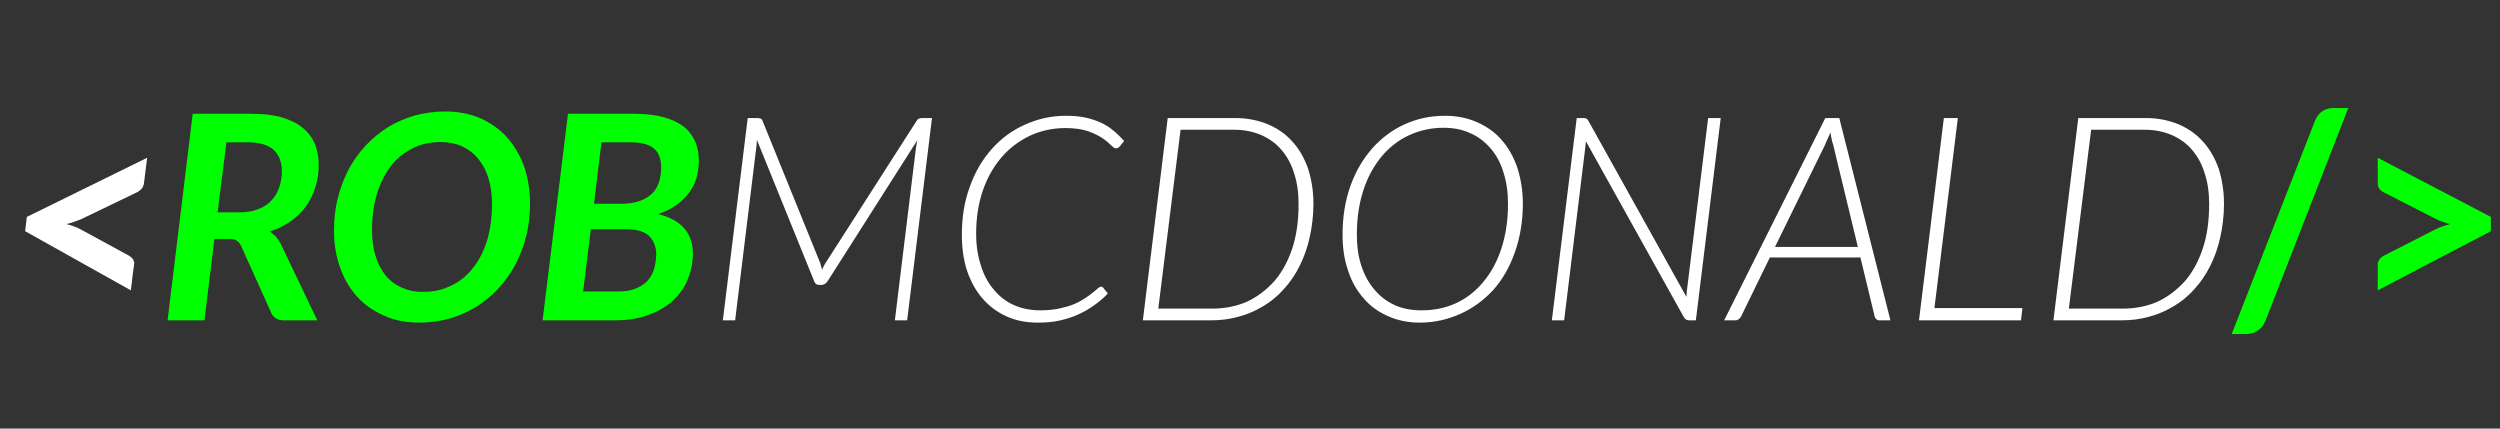 <?xml version="1.0" encoding="UTF-8" standalone="no"?>
<!DOCTYPE svg PUBLIC "-//W3C//DTD SVG 1.1//EN" "http://www.w3.org/Graphics/SVG/1.1/DTD/svg11.dtd">
<svg width="100%" height="100%" viewBox="0 0 350 60" version="1.1" xmlns="http://www.w3.org/2000/svg" xmlns:xlink="http://www.w3.org/1999/xlink" xml:space="preserve" xmlns:serif="http://www.serif.com/" style="fill-rule:evenodd;clip-rule:evenodd;stroke-linejoin:round;stroke-miterlimit:2;">
    <rect x="0" y="0" width="350" height="60" fill="#333333" stroke="none"/>
    <g transform="matrix(1,0,0,1,-10.426,2.4)">
        <g transform="matrix(40,0,0,40,10.986,42.447)">
            <path d="M0.08,-0.362L0.501,-0.569L0.49,-0.481C0.489,-0.474 0.487,-0.468 0.483,-0.462C0.479,-0.457 0.473,-0.452 0.465,-0.448L0.272,-0.355C0.263,-0.351 0.255,-0.348 0.246,-0.345C0.237,-0.342 0.228,-0.339 0.218,-0.337C0.227,-0.335 0.236,-0.332 0.244,-0.329C0.252,-0.326 0.26,-0.323 0.267,-0.319L0.438,-0.226C0.444,-0.222 0.449,-0.218 0.452,-0.213C0.454,-0.209 0.456,-0.204 0.456,-0.198C0.456,-0.198 0.455,-0.197 0.455,-0.196C0.455,-0.194 0.455,-0.191 0.454,-0.185C0.453,-0.179 0.452,-0.169 0.45,-0.157C0.449,-0.145 0.447,-0.127 0.444,-0.105L0.074,-0.312L0.08,-0.362Z" style="fill:white;fill-rule:nonzero;"/>
        </g>
        <g transform="matrix(40,0,0,40,32.326,42.447)">
            <path d="M0.203,-0.285L0.168,0L0.039,0L0.127,-0.723L0.333,-0.723C0.374,-0.723 0.41,-0.719 0.44,-0.71C0.469,-0.701 0.494,-0.689 0.513,-0.673C0.532,-0.657 0.546,-0.638 0.555,-0.616C0.564,-0.594 0.568,-0.57 0.568,-0.544C0.568,-0.516 0.564,-0.489 0.556,-0.465C0.548,-0.44 0.537,-0.418 0.523,-0.398C0.508,-0.378 0.49,-0.361 0.469,-0.346C0.447,-0.331 0.423,-0.319 0.396,-0.311C0.404,-0.306 0.411,-0.3 0.417,-0.294C0.423,-0.287 0.429,-0.279 0.434,-0.27L0.563,0L0.446,0C0.435,0 0.426,-0.002 0.418,-0.007C0.411,-0.011 0.405,-0.018 0.402,-0.026L0.296,-0.261C0.292,-0.269 0.287,-0.275 0.281,-0.279C0.275,-0.283 0.266,-0.285 0.254,-0.285L0.203,-0.285ZM0.245,-0.623L0.214,-0.378L0.289,-0.378C0.315,-0.378 0.337,-0.381 0.356,-0.389C0.375,-0.396 0.391,-0.407 0.403,-0.42C0.415,-0.433 0.424,-0.448 0.43,-0.466C0.436,-0.484 0.439,-0.503 0.439,-0.523C0.439,-0.554 0.429,-0.579 0.41,-0.597C0.391,-0.614 0.361,-0.623 0.321,-0.623L0.245,-0.623Z" style="fill:rgb(0,255,0);fill-rule:nonzero;"/>
        </g>
        <g transform="matrix(40,0,0,40,55.706,42.447)">
            <path d="M0.723,-0.41C0.723,-0.37 0.719,-0.332 0.71,-0.296C0.701,-0.26 0.688,-0.226 0.672,-0.195C0.655,-0.164 0.635,-0.136 0.612,-0.111C0.589,-0.086 0.563,-0.065 0.534,-0.047C0.505,-0.029 0.474,-0.016 0.441,-0.006C0.407,0.003 0.372,0.008 0.335,0.008C0.289,0.008 0.247,0 0.211,-0.017C0.174,-0.033 0.143,-0.055 0.117,-0.084C0.091,-0.113 0.071,-0.147 0.058,-0.186C0.044,-0.225 0.037,-0.267 0.037,-0.313C0.037,-0.353 0.041,-0.391 0.05,-0.427C0.059,-0.463 0.072,-0.497 0.088,-0.528C0.105,-0.559 0.125,-0.587 0.148,-0.612C0.171,-0.636 0.197,-0.658 0.226,-0.676C0.255,-0.694 0.286,-0.707 0.32,-0.717C0.353,-0.726 0.389,-0.731 0.426,-0.731C0.472,-0.731 0.513,-0.723 0.55,-0.707C0.587,-0.69 0.618,-0.668 0.644,-0.639C0.669,-0.61 0.689,-0.576 0.703,-0.537C0.716,-0.498 0.723,-0.456 0.723,-0.41ZM0.59,-0.407C0.59,-0.44 0.586,-0.469 0.578,-0.496C0.57,-0.523 0.558,-0.546 0.542,-0.565C0.527,-0.584 0.508,-0.598 0.486,-0.609C0.463,-0.619 0.438,-0.624 0.41,-0.624C0.374,-0.624 0.341,-0.617 0.312,-0.602C0.282,-0.587 0.257,-0.567 0.236,-0.54C0.215,-0.513 0.199,-0.48 0.187,-0.442C0.176,-0.404 0.17,-0.362 0.17,-0.316C0.17,-0.283 0.174,-0.253 0.182,-0.227C0.19,-0.2 0.202,-0.177 0.217,-0.158C0.232,-0.139 0.251,-0.125 0.273,-0.115C0.295,-0.105 0.321,-0.099 0.349,-0.1C0.385,-0.099 0.418,-0.107 0.448,-0.122C0.478,-0.136 0.503,-0.157 0.524,-0.184C0.545,-0.21 0.561,-0.242 0.573,-0.28C0.584,-0.318 0.59,-0.36 0.59,-0.407Z" style="fill:rgb(0,255,0);fill-rule:nonzero;"/>
        </g>
        <g transform="matrix(40,0,0,40,84.986,42.447)">
            <path d="M0.035,0L0.124,-0.723L0.356,-0.723C0.396,-0.723 0.43,-0.719 0.459,-0.711C0.487,-0.703 0.511,-0.692 0.529,-0.678C0.547,-0.664 0.56,-0.646 0.569,-0.626C0.578,-0.606 0.582,-0.583 0.582,-0.558C0.582,-0.537 0.579,-0.518 0.574,-0.499C0.568,-0.48 0.56,-0.463 0.548,-0.447C0.536,-0.431 0.522,-0.416 0.504,-0.404C0.486,-0.391 0.464,-0.38 0.439,-0.372C0.48,-0.362 0.511,-0.345 0.531,-0.322C0.551,-0.299 0.561,-0.269 0.561,-0.234C0.561,-0.2 0.554,-0.169 0.542,-0.141C0.53,-0.112 0.512,-0.088 0.489,-0.067C0.465,-0.046 0.437,-0.03 0.403,-0.018C0.37,-0.006 0.332,0 0.29,0L0.035,0ZM0.204,-0.319L0.177,-0.101L0.3,-0.101C0.323,-0.101 0.343,-0.104 0.36,-0.111C0.376,-0.117 0.39,-0.126 0.401,-0.137C0.412,-0.149 0.42,-0.163 0.425,-0.179C0.43,-0.195 0.432,-0.213 0.433,-0.232C0.432,-0.258 0.424,-0.279 0.408,-0.295C0.391,-0.311 0.364,-0.319 0.326,-0.319L0.204,-0.319ZM0.215,-0.408L0.311,-0.408C0.355,-0.408 0.39,-0.419 0.414,-0.44C0.438,-0.46 0.45,-0.493 0.45,-0.536C0.45,-0.566 0.441,-0.588 0.424,-0.602C0.407,-0.616 0.38,-0.623 0.344,-0.623L0.241,-0.623L0.215,-0.408Z" style="fill:rgb(0,255,0);fill-rule:nonzero;"/>
        </g>
        <g transform="matrix(40,0,0,40,108.986,42.447)">
            <path d="M0.407,-0.2C0.408,-0.196 0.409,-0.193 0.41,-0.189C0.411,-0.185 0.412,-0.181 0.413,-0.177C0.416,-0.184 0.42,-0.192 0.425,-0.2L0.744,-0.698C0.747,-0.702 0.749,-0.705 0.752,-0.706C0.755,-0.707 0.759,-0.708 0.764,-0.708L0.798,-0.708L0.711,0L0.668,0L0.742,-0.605C0.743,-0.608 0.743,-0.612 0.744,-0.617C0.745,-0.621 0.745,-0.626 0.747,-0.631L0.432,-0.136C0.426,-0.128 0.419,-0.124 0.411,-0.124L0.403,-0.124C0.394,-0.124 0.389,-0.128 0.386,-0.136L0.185,-0.632C0.185,-0.622 0.184,-0.613 0.183,-0.605L0.109,0L0.066,0L0.153,-0.708L0.187,-0.708C0.191,-0.708 0.195,-0.707 0.198,-0.706C0.201,-0.705 0.203,-0.703 0.205,-0.698L0.407,-0.2Z" style="fill:white;fill-rule:nonzero;"/>
        </g>
        <g transform="matrix(40,0,0,40,142.446,42.447)">
            <path d="M0.34,-0.035C0.364,-0.035 0.386,-0.037 0.405,-0.041C0.424,-0.045 0.442,-0.05 0.457,-0.056C0.472,-0.062 0.484,-0.069 0.495,-0.076C0.506,-0.083 0.515,-0.09 0.523,-0.096C0.531,-0.102 0.537,-0.108 0.542,-0.112C0.547,-0.116 0.55,-0.118 0.553,-0.118C0.556,-0.118 0.558,-0.117 0.56,-0.115L0.577,-0.094C0.562,-0.078 0.545,-0.064 0.528,-0.052C0.51,-0.039 0.492,-0.029 0.472,-0.02C0.452,-0.011 0.43,-0.004 0.407,0.001C0.384,0.006 0.359,0.008 0.332,0.008C0.291,0.008 0.255,0.001 0.222,-0.014C0.189,-0.029 0.161,-0.05 0.138,-0.077C0.115,-0.103 0.097,-0.136 0.084,-0.174C0.072,-0.211 0.066,-0.253 0.066,-0.299C0.066,-0.361 0.075,-0.417 0.094,-0.468C0.112,-0.519 0.138,-0.563 0.171,-0.6C0.204,-0.637 0.242,-0.665 0.287,-0.685C0.331,-0.705 0.379,-0.716 0.431,-0.716C0.455,-0.716 0.477,-0.714 0.497,-0.71C0.516,-0.706 0.534,-0.7 0.55,-0.693C0.566,-0.686 0.581,-0.677 0.594,-0.666C0.608,-0.655 0.621,-0.642 0.634,-0.628L0.618,-0.608C0.614,-0.604 0.61,-0.602 0.605,-0.602C0.601,-0.602 0.595,-0.606 0.588,-0.613C0.581,-0.62 0.572,-0.628 0.559,-0.637C0.546,-0.646 0.529,-0.654 0.508,-0.662C0.487,-0.669 0.46,-0.673 0.429,-0.673C0.385,-0.673 0.343,-0.664 0.306,-0.647C0.268,-0.629 0.235,-0.605 0.207,-0.573C0.179,-0.541 0.156,-0.502 0.14,-0.456C0.124,-0.41 0.116,-0.359 0.116,-0.303C0.116,-0.261 0.122,-0.224 0.133,-0.191C0.143,-0.158 0.159,-0.129 0.179,-0.106C0.198,-0.083 0.222,-0.065 0.249,-0.053C0.277,-0.041 0.307,-0.035 0.34,-0.035Z" style="fill:white;fill-rule:nonzero;"/>
        </g>
        <g transform="matrix(40,0,0,40,167.786,42.447)">
            <path d="M0.663,-0.408C0.663,-0.366 0.658,-0.327 0.65,-0.291C0.642,-0.254 0.63,-0.221 0.615,-0.191C0.6,-0.161 0.582,-0.134 0.56,-0.11C0.539,-0.086 0.515,-0.066 0.488,-0.05C0.461,-0.034 0.433,-0.021 0.402,-0.013C0.371,-0.004 0.338,0 0.304,0L0.066,0L0.153,-0.708L0.391,-0.708C0.432,-0.708 0.47,-0.7 0.504,-0.686C0.537,-0.672 0.566,-0.652 0.589,-0.626C0.613,-0.6 0.631,-0.568 0.644,-0.532C0.656,-0.495 0.663,-0.453 0.663,-0.408ZM0.611,-0.407C0.611,-0.447 0.606,-0.483 0.595,-0.516C0.585,-0.548 0.57,-0.575 0.55,-0.598C0.531,-0.62 0.507,-0.637 0.479,-0.649C0.451,-0.661 0.42,-0.667 0.386,-0.667L0.198,-0.667L0.12,-0.041L0.308,-0.041C0.352,-0.041 0.393,-0.049 0.43,-0.065C0.466,-0.082 0.498,-0.106 0.526,-0.137C0.553,-0.168 0.574,-0.207 0.589,-0.252C0.604,-0.297 0.611,-0.349 0.611,-0.407Z" style="fill:white;fill-rule:nonzero;"/>
        </g>
        <g transform="matrix(40,0,0,40,195.746,42.447)">
            <path d="M0.697,-0.408C0.697,-0.346 0.687,-0.289 0.669,-0.238C0.651,-0.187 0.626,-0.143 0.594,-0.107C0.561,-0.071 0.523,-0.043 0.479,-0.023C0.435,-0.003 0.387,0.008 0.336,0.008C0.295,0.008 0.257,0 0.224,-0.015C0.191,-0.03 0.162,-0.05 0.139,-0.078C0.115,-0.105 0.097,-0.137 0.085,-0.175C0.072,-0.212 0.066,-0.254 0.066,-0.3C0.066,-0.362 0.075,-0.418 0.093,-0.469C0.111,-0.52 0.137,-0.564 0.169,-0.601C0.201,-0.637 0.239,-0.666 0.283,-0.686C0.327,-0.706 0.374,-0.716 0.425,-0.716C0.467,-0.716 0.504,-0.708 0.538,-0.693C0.571,-0.678 0.6,-0.658 0.623,-0.631C0.647,-0.604 0.665,-0.571 0.678,-0.533C0.69,-0.495 0.697,-0.454 0.697,-0.408ZM0.645,-0.407C0.645,-0.448 0.64,-0.485 0.629,-0.518C0.619,-0.551 0.604,-0.579 0.584,-0.602C0.564,-0.625 0.541,-0.643 0.513,-0.655C0.485,-0.668 0.454,-0.674 0.42,-0.674C0.376,-0.674 0.336,-0.665 0.299,-0.648C0.262,-0.631 0.23,-0.606 0.203,-0.574C0.176,-0.541 0.154,-0.502 0.139,-0.456C0.124,-0.41 0.116,-0.358 0.116,-0.301C0.116,-0.26 0.121,-0.223 0.132,-0.19C0.143,-0.157 0.158,-0.13 0.178,-0.107C0.197,-0.084 0.221,-0.066 0.249,-0.053C0.276,-0.041 0.307,-0.035 0.342,-0.035C0.386,-0.035 0.426,-0.043 0.463,-0.06C0.5,-0.077 0.532,-0.102 0.559,-0.135C0.586,-0.167 0.607,-0.206 0.622,-0.252C0.637,-0.298 0.645,-0.349 0.645,-0.407Z" style="fill:white;fill-rule:nonzero;"/>
        </g>
        <g transform="matrix(40,0,0,40,225.046,42.447)">
            <path d="M0.177,-0.708C0.182,-0.708 0.185,-0.707 0.187,-0.706C0.189,-0.705 0.192,-0.702 0.194,-0.698L0.537,-0.082C0.537,-0.087 0.538,-0.091 0.538,-0.095C0.538,-0.099 0.538,-0.103 0.539,-0.107L0.613,-0.708L0.657,-0.708L0.57,0L0.547,0C0.538,0 0.532,-0.004 0.528,-0.011L0.185,-0.627L0.183,-0.605L0.109,0L0.066,0L0.153,-0.708L0.177,-0.708Z" style="fill:white;fill-rule:nonzero;"/>
        </g>
        <g transform="matrix(40,0,0,40,252.846,42.447)">
            <path d="M0.556,0L0.518,0C0.513,0 0.51,-0.001 0.507,-0.004C0.504,-0.006 0.502,-0.009 0.501,-0.013L0.451,-0.22L0.134,-0.22L0.033,-0.013C0.031,-0.009 0.028,-0.006 0.025,-0.004C0.021,-0.001 0.017,0 0.012,0L-0.026,0L0.328,-0.708L0.377,-0.708L0.556,0ZM0.152,-0.257L0.442,-0.257L0.355,-0.617C0.353,-0.622 0.351,-0.628 0.35,-0.636C0.348,-0.643 0.347,-0.65 0.346,-0.658C0.345,-0.656 0.344,-0.652 0.342,-0.648L0.331,-0.624C0.329,-0.62 0.328,-0.617 0.328,-0.616L0.152,-0.257Z" style="fill:white;fill-rule:nonzero;"/>
        </g>
        <g transform="matrix(40,0,0,40,276.446,42.447)">
            <path d="M0.12,-0.043L0.428,-0.043L0.423,0L0.066,0L0.153,-0.708L0.202,-0.708L0.12,-0.043Z" style="fill:white;fill-rule:nonzero;"/>
        </g>
        <g transform="matrix(40,0,0,40,295.266,42.447)">
            <path d="M0.663,-0.408C0.663,-0.366 0.658,-0.327 0.65,-0.291C0.642,-0.254 0.63,-0.221 0.615,-0.191C0.6,-0.161 0.582,-0.134 0.56,-0.11C0.539,-0.086 0.515,-0.066 0.488,-0.05C0.461,-0.034 0.433,-0.021 0.402,-0.013C0.371,-0.004 0.338,0 0.304,0L0.066,0L0.153,-0.708L0.391,-0.708C0.432,-0.708 0.47,-0.7 0.504,-0.686C0.537,-0.672 0.566,-0.652 0.589,-0.626C0.613,-0.6 0.631,-0.568 0.644,-0.532C0.656,-0.495 0.663,-0.453 0.663,-0.408ZM0.611,-0.407C0.611,-0.447 0.606,-0.483 0.595,-0.516C0.585,-0.548 0.57,-0.575 0.55,-0.598C0.531,-0.62 0.507,-0.637 0.479,-0.649C0.451,-0.661 0.42,-0.667 0.386,-0.667L0.198,-0.667L0.12,-0.041L0.308,-0.041C0.352,-0.041 0.393,-0.049 0.43,-0.065C0.466,-0.082 0.498,-0.106 0.526,-0.137C0.553,-0.168 0.574,-0.207 0.589,-0.252C0.604,-0.297 0.611,-0.349 0.611,-0.407Z" style="fill:white;fill-rule:nonzero;"/>
        </g>
        <g transform="matrix(40,0,0,40,323.226,42.447)">
            <path d="M0.109,0.002C0.106,0.009 0.102,0.016 0.098,0.022C0.093,0.027 0.088,0.032 0.082,0.036C0.076,0.04 0.069,0.043 0.063,0.045C0.056,0.047 0.049,0.048 0.043,0.048L-0.009,0.048L0.283,-0.7C0.289,-0.714 0.297,-0.724 0.308,-0.732C0.318,-0.739 0.331,-0.743 0.346,-0.743L0.399,-0.743L0.109,0.002Z" style="fill:rgb(0,255,0);fill-rule:nonzero;"/>
        </g>
        <g transform="matrix(40,0,0,40,338.706,42.447)">
            <path d="M0.115,-0.105L0.115,-0.193C0.115,-0.2 0.116,-0.206 0.12,-0.211C0.123,-0.217 0.128,-0.222 0.136,-0.226L0.318,-0.319C0.332,-0.326 0.349,-0.332 0.369,-0.337C0.359,-0.339 0.35,-0.342 0.342,-0.345C0.333,-0.348 0.325,-0.351 0.318,-0.355L0.136,-0.448C0.128,-0.452 0.123,-0.457 0.12,-0.462C0.116,-0.468 0.115,-0.474 0.115,-0.481L0.115,-0.569L0.511,-0.362L0.511,-0.312L0.115,-0.105Z" style="fill:rgb(0,255,0);fill-rule:nonzero;"/>
        </g>
    </g>
</svg>
